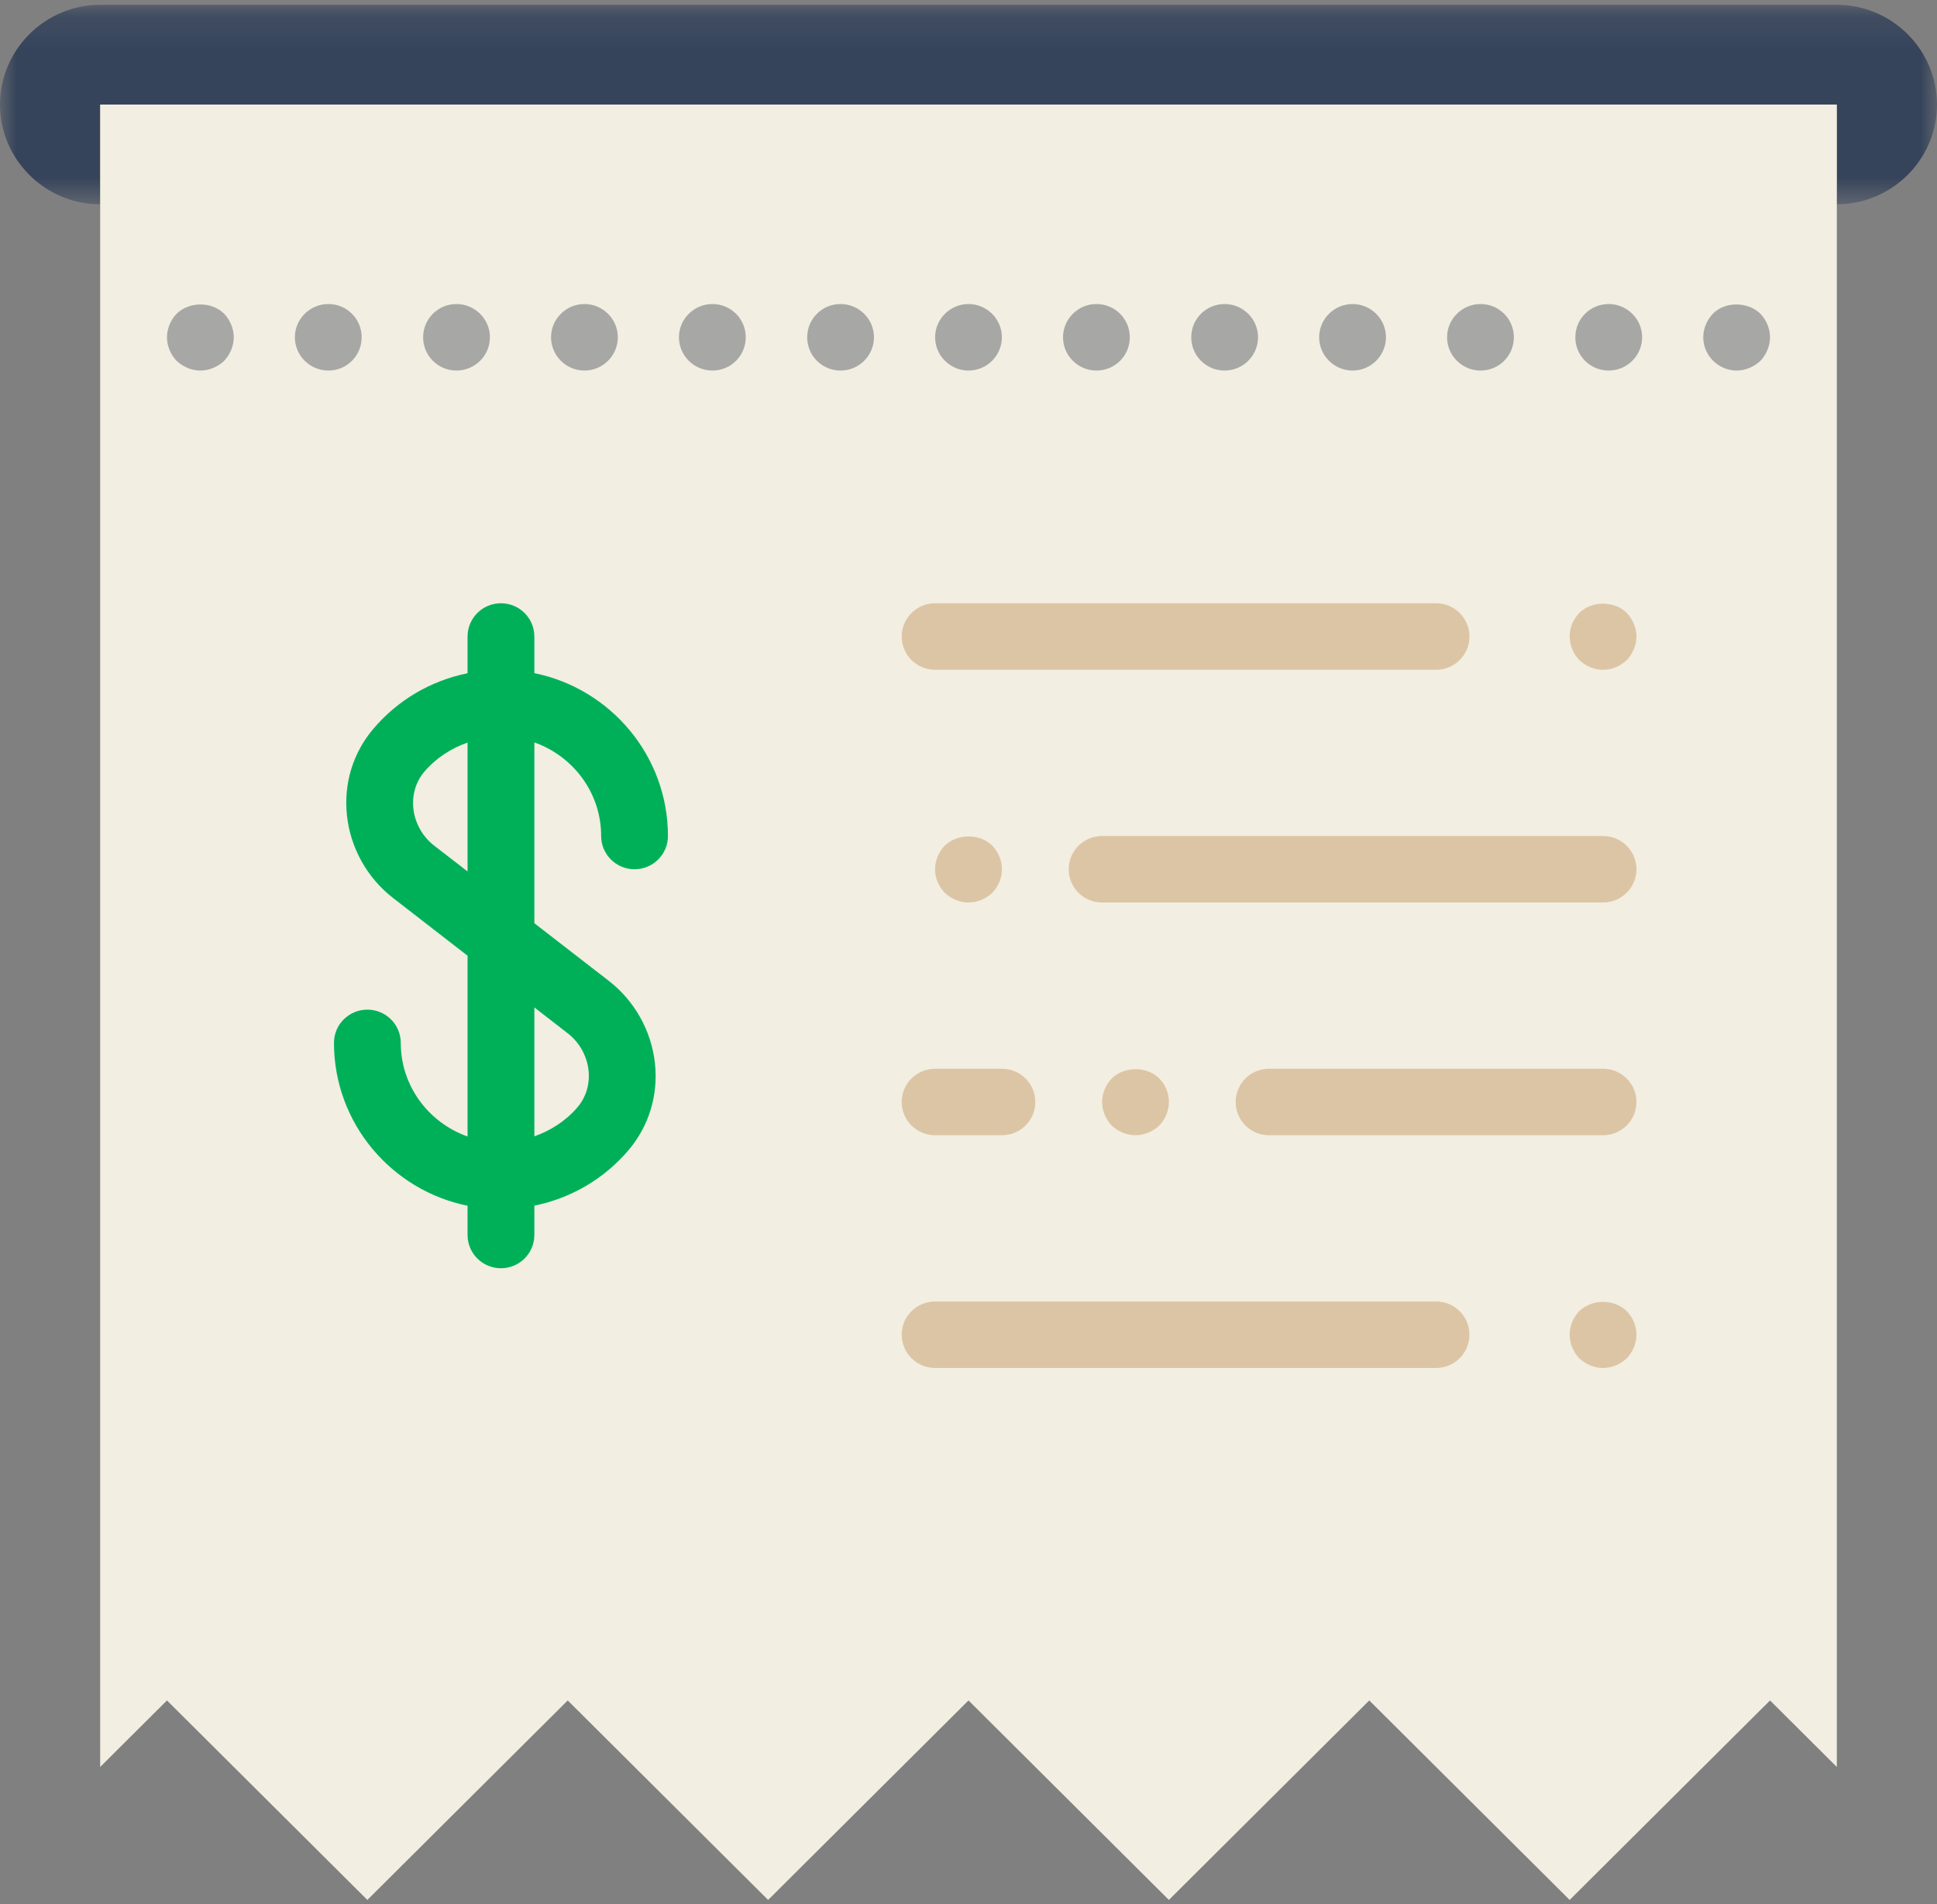 
<svg width="60px" height="59px" viewBox="121 0 60 59" version="1.1" xmlns="http://www.w3.org/2000/svg" xmlns:xlink="http://www.w3.org/1999/xlink">
    <rect x="121" y="0" width="60" height="59" fill="#808080" stroke="none"/>
    <!-- Generator: Sketch 3.8.3 (29802) - http://www.bohemiancoding.com/sketch -->
    <desc>Created with Sketch.</desc>
    <defs>
        <polygon id="path-1" points="60 6.315 60 0.134 4.5e-05 0.134 4.5e-05 6.315 60 6.315"></polygon>
    </defs>
    <g id="Page-1" stroke="none" stroke-width="1" fill="none" fill-rule="evenodd" transform="translate(121, 0)">
        <g id="Group-3" transform="translate(0, 0.015)">
            <mask id="mask-2" fill="white">
                <use xlink:href="#path-1"></use>
            </mask>
            <g id="Clip-2"></g>
            <path d="M56.897,0.134 L3.103,0.134 C1.397,0.134 4.5e-05,1.525 4.5e-05,3.224 C4.5e-05,4.924 1.397,6.315 3.103,6.315 L3.103,3.224 L56.897,3.224 L56.897,6.315 C58.603,6.315 60,4.924 60,3.224 C60,1.525 58.603,0.134 56.897,0.134" id="Fill-1" fill="#36445B" mask="url(#mask-2)"></path>
        </g>
        <polygon id="Fill-4" fill="#F2EEE1" points="5.172 52.685 11.379 58.866 17.586 52.685 23.793 58.866 30 52.685 36.207 58.866 42.414 52.685 48.621 58.866 54.828 52.685 56.897 54.746 56.897 3.24 3.103 3.24 3.103 54.746"></polygon>
        <path d="M44.483,42.384 L28.966,42.384 C28.395,42.384 27.931,41.924 27.931,41.354 C27.931,40.784 28.395,40.324 28.966,40.324 L44.483,40.324 C45.054,40.324 45.517,40.784 45.517,41.354 C45.517,41.924 45.054,42.384 44.483,42.384" id="Fill-6" fill="#DCC5A5"></path>
        <path d="M49.655,42.384 C49.386,42.384 49.117,42.271 48.921,42.085 C48.734,41.89 48.621,41.622 48.621,41.354 C48.621,41.075 48.734,40.817 48.921,40.623 C49.314,40.241 49.997,40.241 50.39,40.623 C50.576,40.817 50.69,41.075 50.69,41.354 C50.69,41.622 50.576,41.89 50.39,42.085 C50.193,42.271 49.924,42.384 49.655,42.384" id="Fill-8" fill="#DCC5A5"></path>
        <path d="M49.655,27.962 L34.138,27.962 C33.567,27.962 33.103,27.502 33.103,26.932 C33.103,26.363 33.567,25.902 34.138,25.902 L49.655,25.902 C50.226,25.902 50.69,26.363 50.69,26.932 C50.69,27.502 50.226,27.962 49.655,27.962" id="Fill-10" fill="#DCC5A5"></path>
        <path d="M49.655,35.173 L39.31,35.173 C38.739,35.173 38.276,34.713 38.276,34.143 C38.276,33.574 38.739,33.113 39.31,33.113 L49.655,33.113 C50.226,33.113 50.69,33.574 50.69,34.143 C50.69,34.713 50.226,35.173 49.655,35.173" id="Fill-12" fill="#DCC5A5"></path>
        <path d="M31.034,35.173 L28.966,35.173 C28.394,35.173 27.931,34.713 27.931,34.143 C27.931,33.574 28.394,33.113 28.966,33.113 L31.034,33.113 C31.606,33.113 32.069,33.574 32.069,34.143 C32.069,34.713 31.606,35.173 31.034,35.173" id="Fill-14" fill="#DCC5A5"></path>
        <path d="M44.483,20.752 L28.966,20.752 C28.395,20.752 27.931,20.291 27.931,19.721 C27.931,19.152 28.395,18.691 28.966,18.691 L44.483,18.691 C45.054,18.691 45.517,19.152 45.517,19.721 C45.517,20.291 45.054,20.752 44.483,20.752" id="Fill-16" fill="#DCC5A5"></path>
        <path d="M49.655,20.752 C49.386,20.752 49.117,20.638 48.921,20.453 C48.734,20.257 48.621,19.989 48.621,19.721 C48.621,19.442 48.734,19.185 48.921,18.99 C49.303,18.609 50.007,18.609 50.39,18.99 C50.576,19.185 50.69,19.454 50.69,19.721 C50.69,19.989 50.576,20.257 50.39,20.453 C50.193,20.638 49.934,20.752 49.655,20.752" id="Fill-18" fill="#DCC5A5"></path>
        <path d="M30,27.962 C29.731,27.962 29.462,27.849 29.265,27.664 C29.079,27.468 28.965,27.211 28.965,26.932 C28.965,26.653 29.079,26.396 29.265,26.201 C29.659,25.82 30.352,25.82 30.735,26.201 C30.921,26.396 31.035,26.653 31.035,26.932 C31.035,27.211 30.921,27.468 30.735,27.664 C30.538,27.849 30.269,27.962 30,27.962" id="Fill-20" fill="#DCC5A5"></path>
        <path d="M35.172,35.173 C34.903,35.173 34.635,35.06 34.438,34.875 C34.252,34.679 34.138,34.411 34.138,34.143 C34.138,33.875 34.252,33.606 34.438,33.412 C34.831,33.031 35.524,33.031 35.907,33.412 C36.093,33.597 36.207,33.864 36.207,34.143 C36.207,34.421 36.093,34.679 35.907,34.875 C35.71,35.06 35.441,35.173 35.172,35.173" id="Fill-22" fill="#DCC5A5"></path>
        <path d="M13.447,26.199 C13.085,25.919 12.851,25.497 12.804,25.045 C12.76,24.624 12.881,24.22 13.146,23.908 C13.506,23.485 13.972,23.188 14.483,23.007 L14.483,27 L13.447,26.199 Z M17.587,32.016 C17.948,32.295 18.183,32.716 18.231,33.168 C18.275,33.59 18.153,33.995 17.888,34.306 C17.528,34.729 17.063,35.026 16.552,35.207 L16.552,31.213 L17.587,32.016 Z M18.621,25.902 C18.621,26.472 19.084,26.932 19.655,26.932 C20.226,26.932 20.69,26.472 20.69,25.902 C20.69,23.416 18.909,21.335 16.552,20.856 L16.552,19.721 C16.552,19.152 16.088,18.691 15.517,18.691 C14.946,18.691 14.483,19.152 14.483,19.721 L14.483,20.859 C13.354,21.087 12.326,21.684 11.568,22.577 C10.935,23.321 10.643,24.273 10.746,25.258 C10.852,26.267 11.373,27.202 12.177,27.824 L14.483,29.611 L14.483,35.212 C13.282,34.786 12.414,33.653 12.414,32.312 C12.414,31.742 11.95,31.282 11.379,31.282 C10.808,31.282 10.345,31.742 10.345,32.312 C10.345,34.798 12.125,36.879 14.483,37.358 L14.483,38.264 C14.483,38.833 14.946,39.294 15.517,39.294 C16.088,39.294 16.552,38.833 16.552,38.264 L16.552,37.355 C17.68,37.126 18.709,36.53 19.468,35.637 C20.1,34.891 20.392,33.939 20.288,32.953 C20.182,31.946 19.661,31.012 18.858,30.39 L16.552,28.604 L16.552,23.002 C17.753,23.428 18.621,24.561 18.621,25.902 L18.621,25.902 Z" id="Fill-24" fill="#00B059"></path>
        <path d="M6.207,11.481 C5.938,11.481 5.669,11.367 5.472,11.182 C5.286,10.986 5.172,10.718 5.172,10.45 C5.172,10.183 5.286,9.914 5.472,9.719 C5.865,9.338 6.559,9.338 6.941,9.719 C7.128,9.914 7.241,10.183 7.241,10.45 C7.241,10.718 7.128,10.986 6.941,11.182 C6.745,11.367 6.476,11.481 6.207,11.481" id="Fill-26" fill="#A7A7A6"></path>
        <path d="M9.134,10.45 C9.134,9.884 9.6,9.42 10.169,9.42 C10.748,9.42 11.203,9.884 11.203,10.45 C11.203,11.017 10.748,11.481 10.169,11.481 C9.6,11.481 9.134,11.017 9.134,10.45 M13.107,10.45 C13.107,9.884 13.562,9.42 14.141,9.42 C14.71,9.42 15.176,9.884 15.176,10.45 C15.176,11.017 14.71,11.481 14.141,11.481 C13.562,11.481 13.107,11.017 13.107,10.45 M17.069,10.45 C17.069,9.884 17.534,9.42 18.103,9.42 C18.672,9.42 19.138,9.884 19.138,10.45 C19.138,11.017 18.672,11.481 18.103,11.481 C17.534,11.481 17.069,11.017 17.069,10.45 M21.031,10.45 C21.031,9.884 21.497,9.42 22.066,9.42 C22.645,9.42 23.1,9.884 23.1,10.45 C23.1,11.017 22.645,11.481 22.066,11.481 C21.497,11.481 21.031,11.017 21.031,10.45 M25.003,10.45 C25.003,9.884 25.459,9.42 26.038,9.42 C26.607,9.42 27.072,9.884 27.072,10.45 C27.072,11.017 26.607,11.481 26.038,11.481 C25.459,11.481 25.003,11.017 25.003,10.45 M28.966,10.45 C28.966,9.884 29.431,9.42 30,9.42 C30.569,9.42 31.034,9.884 31.034,10.45 C31.034,11.017 30.569,11.481 30,11.481 C29.431,11.481 28.966,11.017 28.966,10.45 M32.928,10.45 C32.928,9.884 33.393,9.42 33.962,9.42 C34.541,9.42 34.997,9.884 34.997,10.45 C34.997,11.017 34.541,11.481 33.962,11.481 C33.393,11.481 32.928,11.017 32.928,10.45 M36.9,10.45 C36.9,9.884 37.355,9.42 37.934,9.42 C38.503,9.42 38.969,9.884 38.969,10.45 C38.969,11.017 38.503,11.481 37.934,11.481 C37.355,11.481 36.9,11.017 36.9,10.45 M40.862,10.45 C40.862,9.884 41.328,9.42 41.897,9.42 C42.466,9.42 42.931,9.884 42.931,10.45 C42.931,11.017 42.466,11.481 41.897,11.481 C41.328,11.481 40.862,11.017 40.862,10.45 M44.824,10.45 C44.824,9.884 45.29,9.42 45.859,9.42 C46.438,9.42 46.893,9.884 46.893,10.45 C46.893,11.017 46.438,11.481 45.859,11.481 C45.29,11.481 44.824,11.017 44.824,10.45 M48.797,10.45 C48.797,9.884 49.252,9.42 49.831,9.42 C50.4,9.42 50.866,9.884 50.866,10.45 C50.866,11.017 50.4,11.481 49.831,11.481 C49.252,11.481 48.797,11.017 48.797,10.45" id="Fill-28" fill="#A7A7A6"></path>
        <path d="M53.793,11.481 C53.514,11.481 53.255,11.367 53.059,11.172 C52.872,10.986 52.759,10.718 52.759,10.45 C52.759,10.183 52.872,9.914 53.059,9.719 C53.431,9.338 54.135,9.338 54.528,9.719 C54.714,9.914 54.828,10.183 54.828,10.45 C54.828,10.718 54.714,10.986 54.528,11.182 C54.331,11.367 54.062,11.481 53.793,11.481" id="Fill-30" fill="#A7A7A6"></path>
    </g>
</svg>